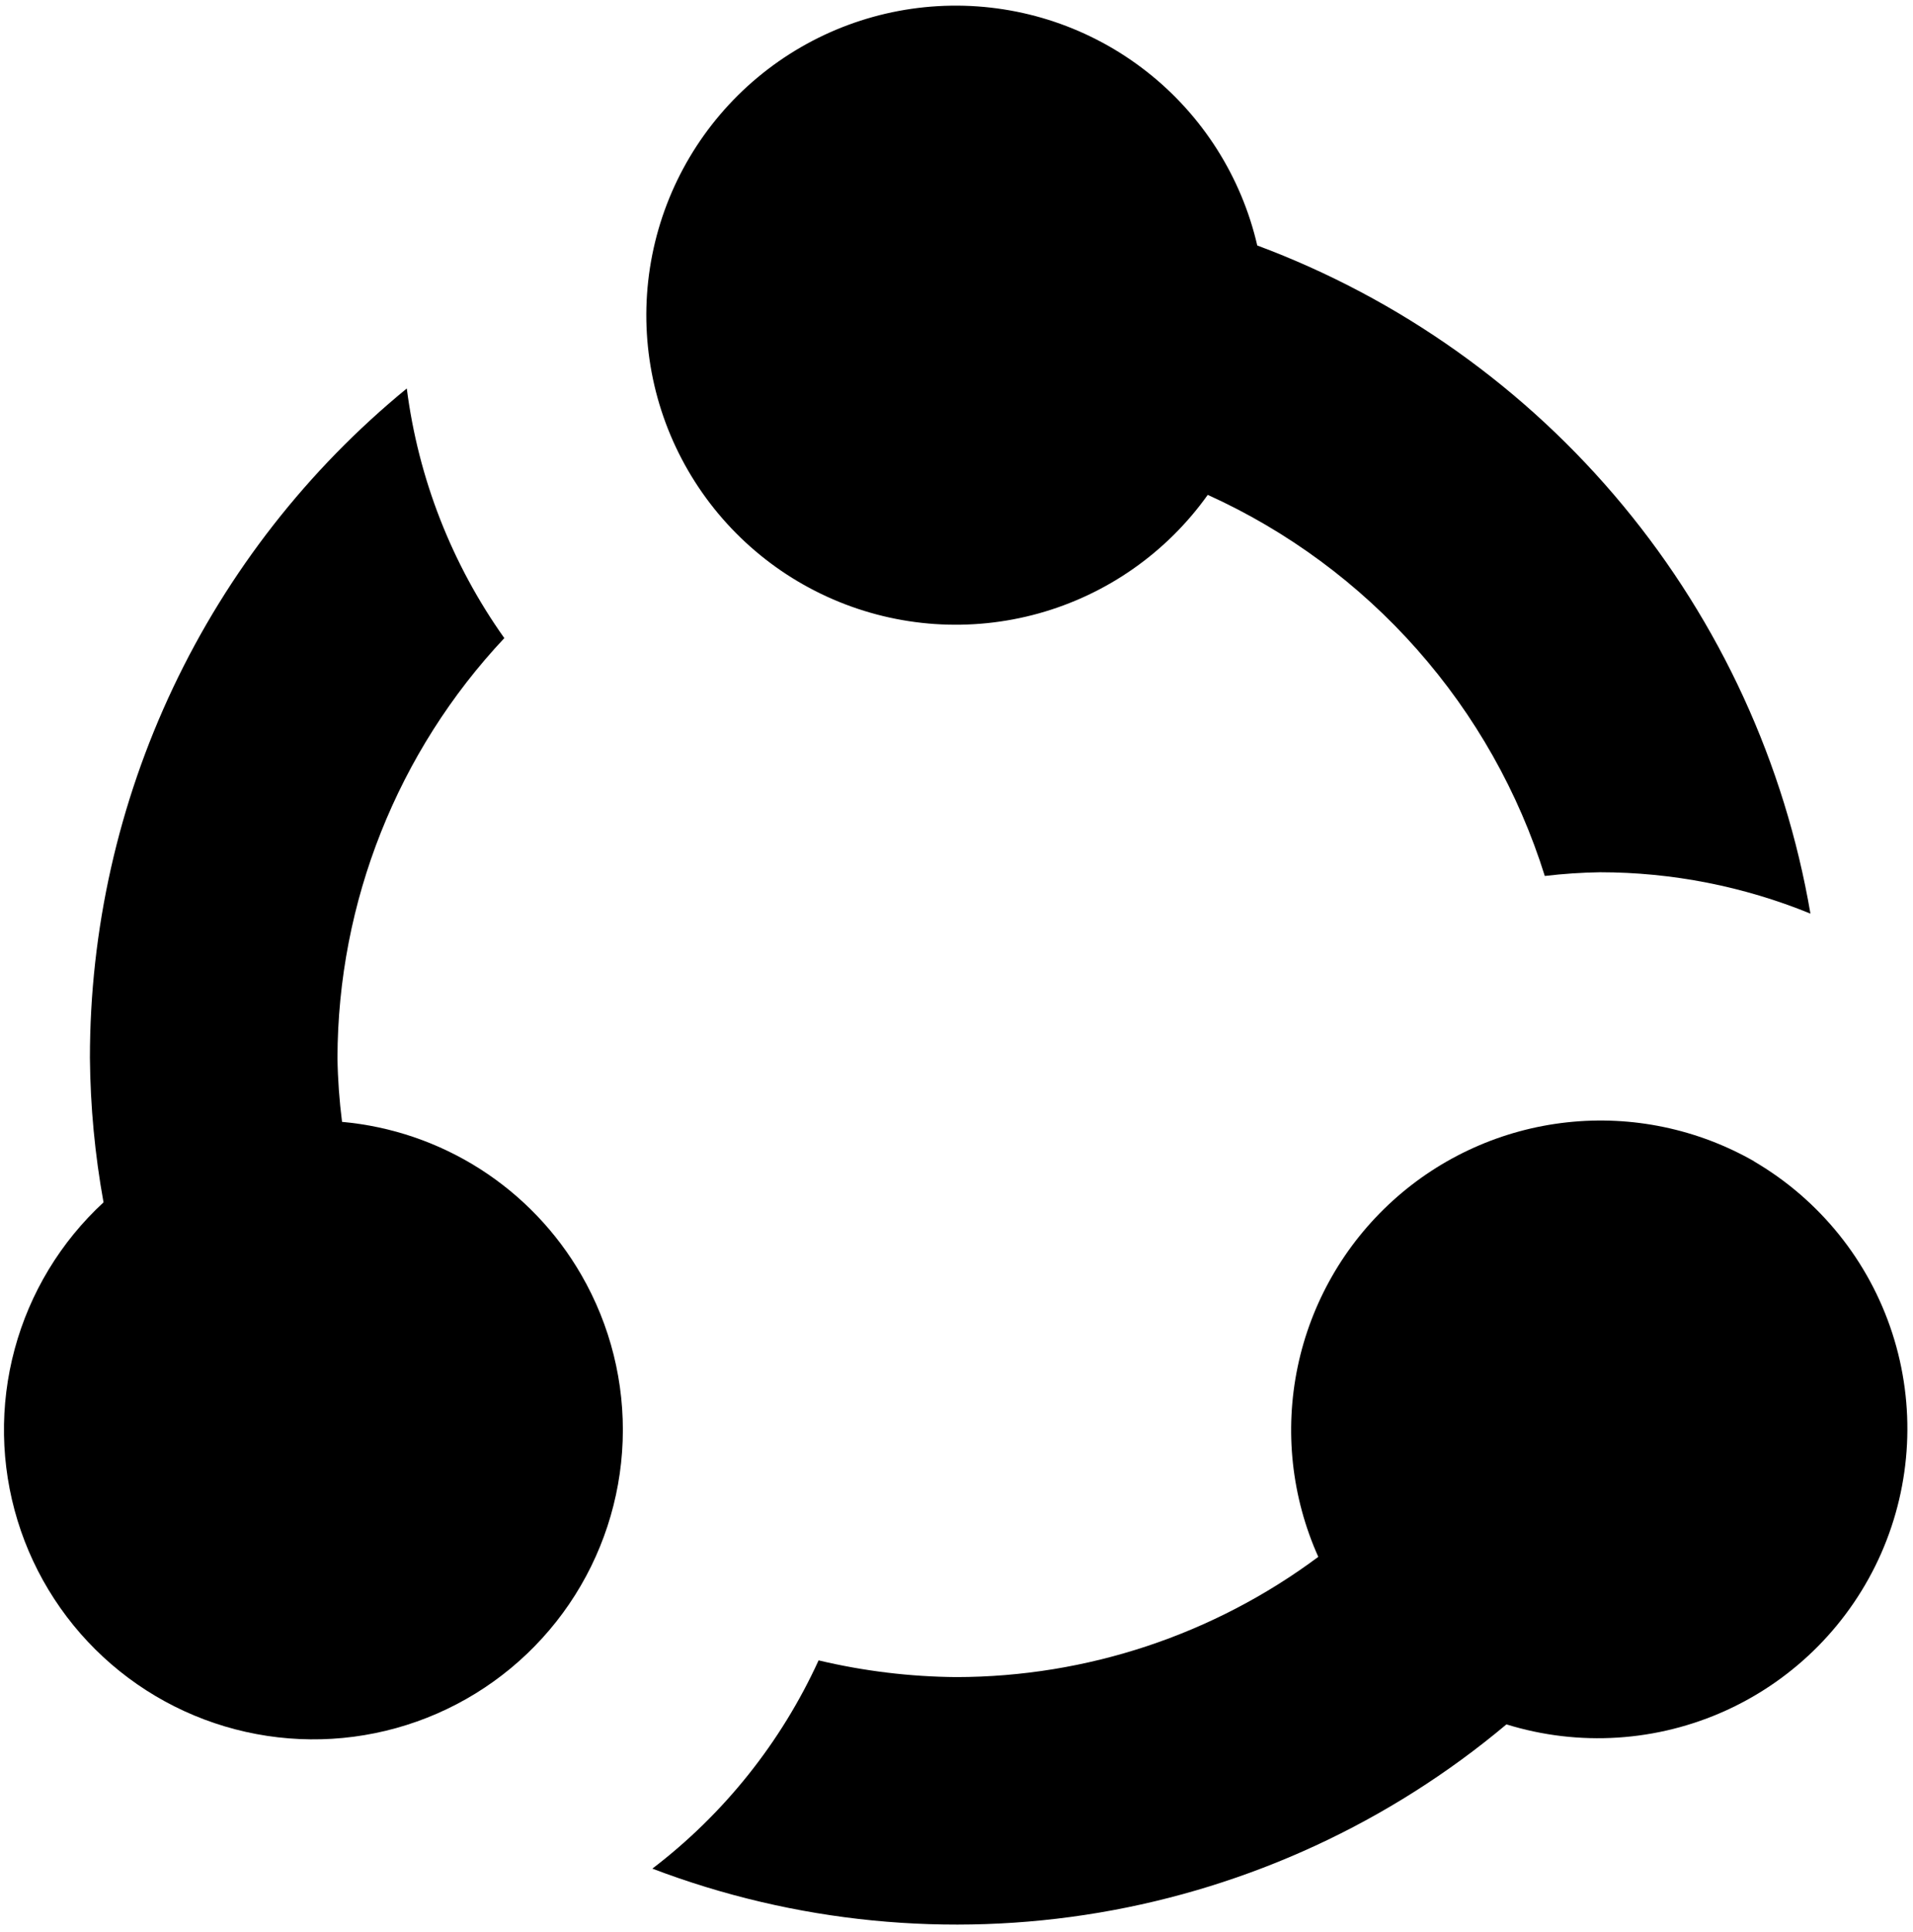 <svg width="212" height="214" viewBox="0 0 212 214" fill="none" xmlns="http://www.w3.org/2000/svg">
<path d="M194.406 128.662C188.122 125.068 180.862 123.554 173.665 124.338C166.469 125.122 159.704 128.163 154.342 133.026C148.979 137.89 145.293 144.325 143.811 151.411C142.33 158.498 143.129 165.871 146.094 172.475C134.501 181.107 120.438 185.777 105.985 185.795C100.842 185.754 95.72 185.133 90.717 183.943C86.564 193.029 80.237 200.954 72.295 207.015C88.066 213.018 105.153 214.701 121.792 211.892C138.431 209.083 154.019 201.882 166.944 191.035C174.986 193.524 183.663 192.968 191.321 189.473C198.98 185.978 205.085 179.788 208.475 172.082C211.864 164.376 212.301 155.693 209.701 147.686C207.102 139.679 201.648 132.908 194.379 128.662H194.406Z" fill="black"/>
<path d="M139.331 27.196C137.564 19.553 133.231 12.747 127.054 7.913C120.877 3.078 113.229 0.507 105.386 0.629C97.542 0.751 89.978 3.558 83.954 8.582C77.93 13.606 73.81 20.544 72.282 28.238C70.754 35.932 71.91 43.917 75.557 50.862C79.204 57.807 85.121 63.291 92.323 66.401C99.524 69.511 107.574 70.058 115.13 67.951C122.686 65.844 129.291 61.211 133.844 54.823C142.693 58.832 150.595 64.666 157.032 71.942C163.469 79.219 168.296 87.773 171.196 97.045C173.227 96.803 175.269 96.666 177.314 96.633C185.311 96.635 193.231 98.192 200.634 101.215C197.789 84.591 190.63 69.004 179.872 56.015C169.114 43.026 155.134 33.088 139.331 27.196V27.196Z" fill="black"/>
<path d="M64.408 141.213C61.669 136.475 57.833 132.464 53.221 129.518C48.608 126.572 43.356 124.778 37.906 124.286C37.605 121.938 37.435 119.575 37.398 117.208C37.441 99.919 44.05 83.292 55.889 70.692C50.068 62.503 46.355 53.004 45.08 43.038C34.102 52.031 25.258 63.349 19.185 76.176C13.112 89.002 9.963 103.016 9.964 117.208C10.012 122.572 10.516 127.923 11.473 133.202C6.725 137.584 3.312 143.219 1.627 149.456C-0.059 155.693 0.052 162.28 1.947 168.457C3.842 174.634 7.443 180.15 12.335 184.37C17.228 188.59 23.213 191.341 29.601 192.308C35.99 193.275 42.521 192.417 48.443 189.834C54.365 187.251 59.437 183.048 63.075 177.708C66.712 172.368 68.767 166.109 69.003 159.652C69.239 153.196 67.646 146.804 64.408 141.213V141.213Z" fill="black"/>
</svg>
